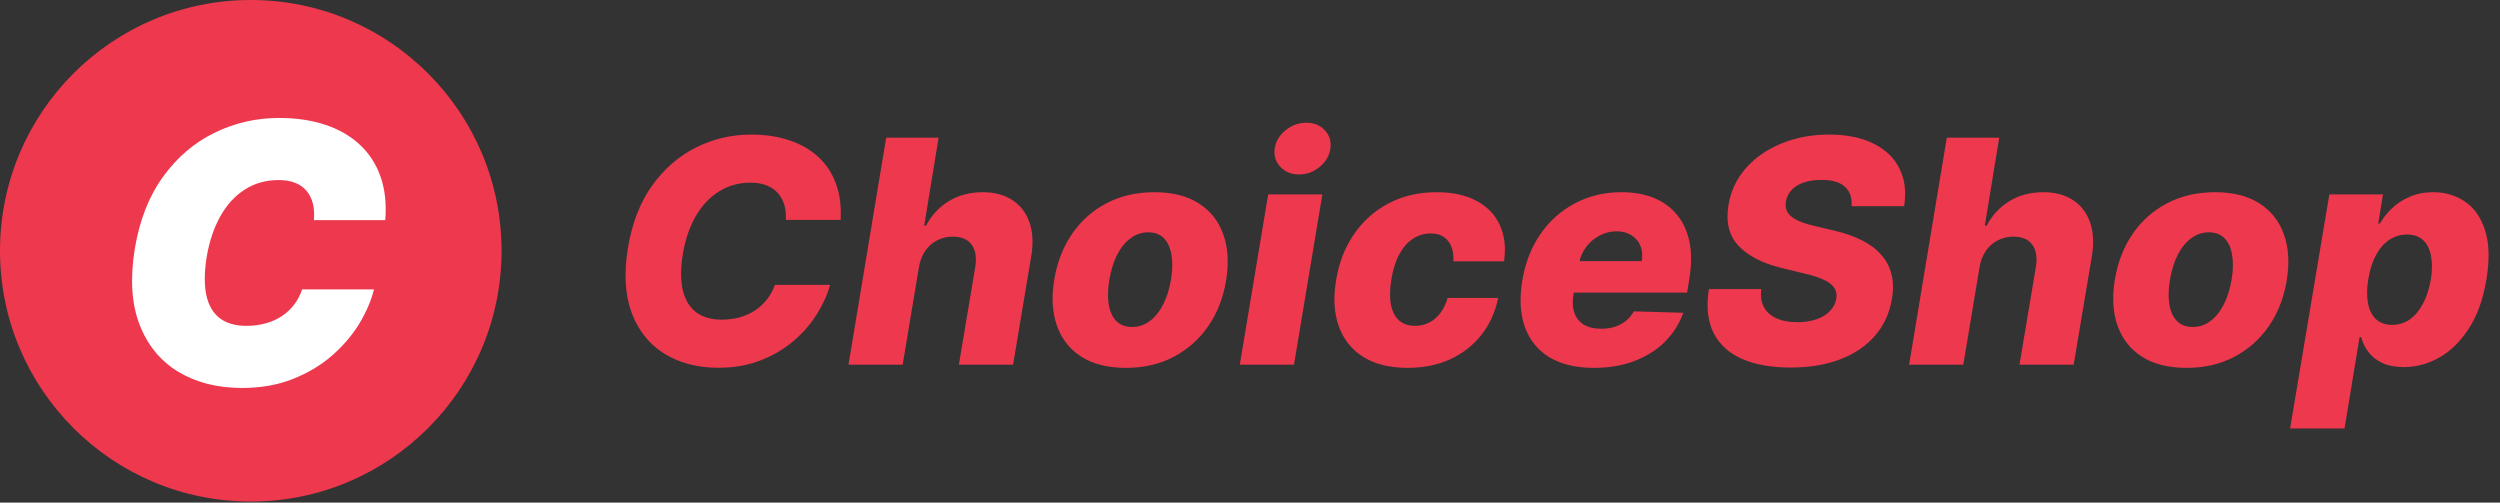 <svg xmlns="http://www.w3.org/2000/svg" viewBox="0 0 761 153" fill="none">
<rect x="0" y="0" width="761" height="153" fill="#333333" stroke="none"/>
<circle cx="76.336" cy="76.336" r="76.336" fill="#EE384E"/>
<path d="M117.276 67H95.558C95.714 65.151 95.61 63.484 95.245 62C94.88 60.516 94.255 59.24 93.37 58.172C92.485 57.078 91.326 56.245 89.894 55.672C88.461 55.099 86.755 54.812 84.776 54.812C80.974 54.812 77.576 55.763 74.581 57.664C71.586 59.539 69.099 62.234 67.12 65.75C65.141 69.24 63.735 73.406 62.901 78.25C62.172 82.938 62.146 86.831 62.823 89.93C63.526 93.029 64.894 95.346 66.925 96.883C68.982 98.419 71.651 99.188 74.933 99.188C77.12 99.188 79.125 98.927 80.948 98.406C82.797 97.885 84.438 97.143 85.87 96.18C87.329 95.19 88.565 94.018 89.581 92.664C90.623 91.284 91.417 89.76 91.964 88.094H113.839C113.006 91.479 111.521 94.943 109.386 98.484C107.25 102 104.49 105.242 101.104 108.211C97.719 111.154 93.735 113.536 89.151 115.359C84.568 117.182 79.412 118.094 73.683 118.094C66.183 118.094 59.711 116.453 54.269 113.172C48.852 109.891 44.92 105.099 42.472 98.797C40.05 92.495 39.568 84.812 41.026 75.75C42.485 67 45.362 59.669 49.659 53.758C53.956 47.846 59.177 43.393 65.323 40.398C71.469 37.404 78.005 35.906 84.933 35.906C90.167 35.906 94.855 36.596 98.995 37.977C103.162 39.357 106.664 41.375 109.503 44.031C112.368 46.661 114.477 49.904 115.831 53.758C117.185 57.612 117.667 62.026 117.276 67Z" fill="white"/>
<path d="M255.879 66.941H239.213C239.303 65.187 239.135 63.624 238.707 62.252C238.28 60.857 237.605 59.665 236.683 58.676C235.761 57.664 234.614 56.899 233.242 56.382C231.87 55.864 230.273 55.606 228.452 55.606C224.966 55.606 221.806 56.472 218.972 58.203C216.138 59.935 213.765 62.432 211.854 65.693C209.942 68.954 208.604 72.867 207.839 77.433C207.142 81.841 207.153 85.518 207.873 88.465C208.615 91.411 209.987 93.626 211.989 95.11C213.99 96.572 216.532 97.303 219.613 97.303C221.615 97.303 223.47 97.067 225.179 96.595C226.911 96.1 228.474 95.392 229.869 94.469C231.263 93.547 232.466 92.434 233.478 91.13C234.513 89.803 235.311 88.329 235.874 86.71H252.674C251.842 89.746 250.47 92.771 248.558 95.785C246.669 98.776 244.285 101.487 241.406 103.915C238.527 106.344 235.188 108.29 231.387 109.752C227.586 111.214 223.358 111.945 218.702 111.945C212.337 111.945 206.85 110.516 202.239 107.66C197.651 104.804 194.334 100.666 192.287 95.245C190.263 89.803 189.88 83.213 191.14 75.476C192.377 67.987 194.817 61.678 198.461 56.55C202.127 51.423 206.58 47.543 211.82 44.912C217.083 42.28 222.694 40.965 228.654 40.965C232.972 40.965 236.852 41.549 240.293 42.719C243.757 43.866 246.692 45.553 249.098 47.779C251.504 49.983 253.292 52.693 254.462 55.909C255.654 59.126 256.126 62.803 255.879 66.941ZM279.705 81.447L274.779 111H258.283L269.753 41.909H285.71L281.324 68.695H281.898C283.562 65.502 285.878 63.005 288.847 61.206C291.816 59.407 295.257 58.507 299.17 58.507C302.769 58.507 305.783 59.317 308.212 60.936C310.641 62.533 312.361 64.793 313.373 67.717C314.385 70.641 314.565 74.059 313.913 77.973L308.38 111H291.883L296.876 81.211C297.326 78.332 296.955 76.083 295.763 74.464C294.571 72.845 292.659 72.035 290.028 72.035C288.296 72.035 286.699 72.418 285.237 73.182C283.798 73.924 282.595 74.993 281.628 76.387C280.661 77.781 280.02 79.468 279.705 81.447ZM342.732 111.978C337.267 111.978 332.757 110.854 329.204 108.605C325.673 106.356 323.187 103.218 321.748 99.192C320.309 95.167 320.028 90.489 320.905 85.158C321.782 79.851 323.592 75.195 326.336 71.192C329.08 67.188 332.588 64.073 336.862 61.847C341.135 59.62 345.982 58.507 351.402 58.507C356.845 58.507 361.331 59.632 364.862 61.881C368.416 64.13 370.912 67.267 372.352 71.293C373.814 75.319 374.106 80.008 373.229 85.361C372.352 90.669 370.53 95.324 367.764 99.327C364.997 103.308 361.489 106.412 357.238 108.638C352.987 110.865 348.152 111.978 342.732 111.978ZM344.587 99.53C346.611 99.53 348.422 98.923 350.019 97.708C351.638 96.494 352.999 94.796 354.101 92.614C355.203 90.432 355.99 87.902 356.462 85.023C356.934 82.19 356.979 79.704 356.597 77.568C356.237 75.409 355.473 73.733 354.303 72.541C353.134 71.327 351.548 70.719 349.546 70.719C347.522 70.719 345.7 71.338 344.081 72.575C342.462 73.789 341.101 75.487 339.999 77.669C338.92 79.828 338.144 82.358 337.671 85.26C337.199 88.093 337.143 90.579 337.503 92.715C337.863 94.852 338.638 96.527 339.83 97.742C341.022 98.934 342.608 99.53 344.587 99.53ZM377.395 111L386.032 59.182H402.528L393.892 111H377.395ZM395.444 53.109C393.105 53.109 391.204 52.334 389.743 50.782C388.281 49.23 387.707 47.374 388.022 45.215C388.337 43.034 389.439 41.178 391.328 39.649C393.217 38.119 395.32 37.355 397.637 37.355C399.976 37.355 401.854 38.119 403.271 39.649C404.71 41.178 405.272 43.034 404.957 45.215C404.688 47.374 403.608 49.23 401.719 50.782C399.852 52.334 397.76 53.109 395.444 53.109ZM428.446 111.978C422.981 111.978 418.471 110.854 414.918 108.605C411.387 106.356 408.913 103.23 407.496 99.226C406.079 95.2 405.82 90.545 406.72 85.26C407.575 79.952 409.385 75.296 412.152 71.293C414.918 67.267 418.449 64.13 422.745 61.881C427.04 59.632 431.898 58.507 437.318 58.507C442.109 58.507 446.135 59.373 449.396 61.105C452.679 62.837 455.052 65.288 456.514 68.459C457.998 71.608 458.437 75.308 457.83 79.558H442.413C442.547 76.927 442.008 74.858 440.793 73.351C439.579 71.822 437.813 71.057 435.497 71.057C433.54 71.057 431.741 71.597 430.099 72.676C428.48 73.733 427.097 75.308 425.949 77.399C424.825 79.468 424.015 82.032 423.521 85.091C423.026 88.15 422.992 90.736 423.419 92.85C423.869 94.942 424.713 96.527 425.949 97.607C427.209 98.664 428.806 99.192 430.74 99.192C432.269 99.192 433.686 98.866 434.991 98.214C436.295 97.562 437.431 96.606 438.398 95.347C439.365 94.065 440.119 92.513 440.658 90.691H456.042C455.165 94.987 453.467 98.731 450.948 101.925C448.451 105.096 445.291 107.57 441.468 109.347C437.645 111.101 433.304 111.978 428.446 111.978ZM485.164 111.978C479.744 111.978 475.246 110.91 471.67 108.773C468.116 106.614 465.62 103.544 464.181 99.564C462.741 95.56 462.483 90.803 463.405 85.293C464.304 79.941 466.137 75.263 468.904 71.259C471.692 67.233 475.201 64.107 479.429 61.881C483.657 59.632 488.369 58.507 493.564 58.507C497.253 58.507 500.525 59.081 503.382 60.228C506.238 61.375 508.599 63.084 510.466 65.356C512.333 67.605 513.604 70.371 514.278 73.654C514.953 76.938 514.93 80.705 514.211 84.956L513.57 89.072H468.566L470.084 79.491H499.772C500.042 77.737 499.896 76.173 499.333 74.802C498.771 73.43 497.86 72.361 496.601 71.597C495.364 70.809 493.846 70.416 492.046 70.416C490.225 70.416 488.515 70.843 486.919 71.698C485.344 72.53 484.006 73.654 482.904 75.071C481.802 76.488 481.082 78.085 480.745 79.862L478.957 89.679C478.597 91.861 478.698 93.727 479.26 95.279C479.823 96.831 480.79 98.023 482.162 98.855C483.534 99.665 485.299 100.07 487.458 100.07C488.898 100.07 490.247 99.878 491.507 99.496C492.766 99.091 493.891 98.495 494.88 97.708C495.892 96.898 496.713 95.92 497.343 94.773L512.389 95.212C511.175 98.608 509.297 101.565 506.755 104.084C504.214 106.581 501.11 108.526 497.444 109.92C493.801 111.292 489.707 111.978 485.164 111.978ZM563.625 62.758C563.805 60.216 563.13 58.248 561.601 56.854C560.094 55.46 557.71 54.762 554.449 54.762C552.29 54.762 550.446 55.044 548.916 55.606C547.387 56.146 546.184 56.91 545.307 57.9C544.43 58.867 543.879 59.992 543.654 61.273C543.451 62.285 543.507 63.185 543.822 63.972C544.137 64.76 544.688 65.457 545.475 66.064C546.285 66.671 547.286 67.2 548.478 67.65C549.692 68.099 551.053 68.493 552.56 68.83L558.228 70.18C561.511 70.922 564.356 71.912 566.763 73.148C569.192 74.363 571.16 75.836 572.666 77.568C574.173 79.277 575.208 81.245 575.77 83.472C576.332 85.698 576.377 88.195 575.905 90.961C575.185 95.324 573.465 99.069 570.744 102.195C568.045 105.321 564.514 107.716 560.15 109.381C555.81 111.045 550.761 111.877 545.003 111.877C539.246 111.877 534.354 111.011 530.328 109.279C526.325 107.525 523.423 104.883 521.624 101.352C519.825 97.82 519.341 93.367 520.174 87.992H536.131C535.883 90.219 536.164 92.074 536.974 93.559C537.806 95.043 539.088 96.168 540.82 96.932C542.552 97.697 544.643 98.079 547.095 98.079C549.344 98.079 551.312 97.776 552.998 97.168C554.708 96.561 556.068 95.718 557.081 94.638C558.115 93.559 558.745 92.322 558.97 90.927C559.195 89.645 558.981 88.532 558.329 87.587C557.699 86.643 556.619 85.822 555.09 85.125C553.583 84.427 551.604 83.798 549.153 83.235L542.237 81.549C536.524 80.154 532.195 77.928 529.248 74.869C526.325 71.81 525.29 67.661 526.145 62.42C526.864 58.125 528.641 54.369 531.475 51.153C534.331 47.937 537.941 45.44 542.304 43.663C546.69 41.864 551.514 40.965 556.777 40.965C562.13 40.965 566.628 41.875 570.271 43.697C573.937 45.496 576.58 48.038 578.199 51.321C579.841 54.583 580.313 58.395 579.616 62.758H563.625ZM602.556 81.447L597.631 111H581.134L592.604 41.909H608.561L604.176 68.695H604.749C606.414 65.502 608.73 63.005 611.699 61.206C614.668 59.407 618.109 58.507 622.022 58.507C625.62 58.507 628.634 59.317 631.063 60.936C633.492 62.533 635.213 64.793 636.225 67.717C637.237 70.641 637.417 74.059 636.764 77.973L631.232 111H614.735L619.728 81.211C620.178 78.332 619.807 76.083 618.615 74.464C617.423 72.845 615.511 72.035 612.88 72.035C611.148 72.035 609.551 72.418 608.089 73.182C606.65 73.924 605.446 74.993 604.479 76.387C603.512 77.781 602.871 79.468 602.556 81.447ZM665.583 111.978C660.118 111.978 655.609 110.854 652.055 108.605C648.524 106.356 646.039 103.218 644.6 99.192C643.16 95.167 642.879 90.489 643.756 85.158C644.633 79.851 646.444 75.195 649.188 71.192C651.932 67.188 655.44 64.073 659.713 61.847C663.986 59.62 668.833 58.507 674.253 58.507C679.696 58.507 684.183 59.632 687.714 61.881C691.267 64.13 693.764 67.267 695.203 71.293C696.665 75.319 696.958 80.008 696.08 85.361C695.203 90.669 693.382 95.324 690.615 99.327C687.849 103.308 684.34 106.412 680.09 108.638C675.839 110.865 671.003 111.978 665.583 111.978ZM667.439 99.53C669.463 99.53 671.273 98.923 672.87 97.708C674.49 96.494 675.85 94.796 676.952 92.614C678.054 90.432 678.841 87.902 679.314 85.023C679.786 82.19 679.831 79.704 679.449 77.568C679.089 75.409 678.324 73.733 677.155 72.541C675.985 71.327 674.4 70.719 672.398 70.719C670.374 70.719 668.552 71.338 666.933 72.575C665.313 73.789 663.953 75.487 662.851 77.669C661.771 79.828 660.995 82.358 660.523 85.26C660.051 88.093 659.994 90.579 660.354 92.715C660.714 94.852 661.49 96.527 662.682 97.742C663.874 98.934 665.46 99.53 667.439 99.53ZM697.109 130.432L709.052 59.182H725.38L723.929 68.054H724.435C725.335 66.48 726.527 64.962 728.011 63.5C729.518 62.038 731.329 60.846 733.443 59.924C735.557 58.979 737.975 58.507 740.696 58.507C744.295 58.507 747.499 59.452 750.311 61.341C753.122 63.23 755.169 66.143 756.451 70.079C757.733 74.014 757.868 79.03 756.855 85.125C755.888 90.995 754.134 95.909 751.593 99.867C749.074 103.826 746.083 106.794 742.619 108.773C739.155 110.753 735.523 111.742 731.722 111.742C729.113 111.742 726.909 111.315 725.11 110.46C723.333 109.606 721.928 108.481 720.893 107.087C719.859 105.692 719.139 104.197 718.734 102.6H718.262L713.674 130.432H697.109ZM720.893 85.091C720.443 87.88 720.421 90.309 720.826 92.378C721.23 94.447 722.051 96.055 723.288 97.202C724.548 98.327 726.178 98.889 728.18 98.889C730.204 98.889 732.003 98.327 733.578 97.202C735.175 96.055 736.513 94.447 737.592 92.378C738.672 90.309 739.459 87.88 739.954 85.091C740.381 82.302 740.392 79.884 739.988 77.838C739.605 75.791 738.807 74.206 737.592 73.081C736.378 71.956 734.747 71.394 732.701 71.394C730.699 71.394 728.877 71.945 727.235 73.047C725.616 74.149 724.267 75.724 723.187 77.77C722.108 79.817 721.343 82.257 720.893 85.091Z" fill="#EE384E"/>
</svg>